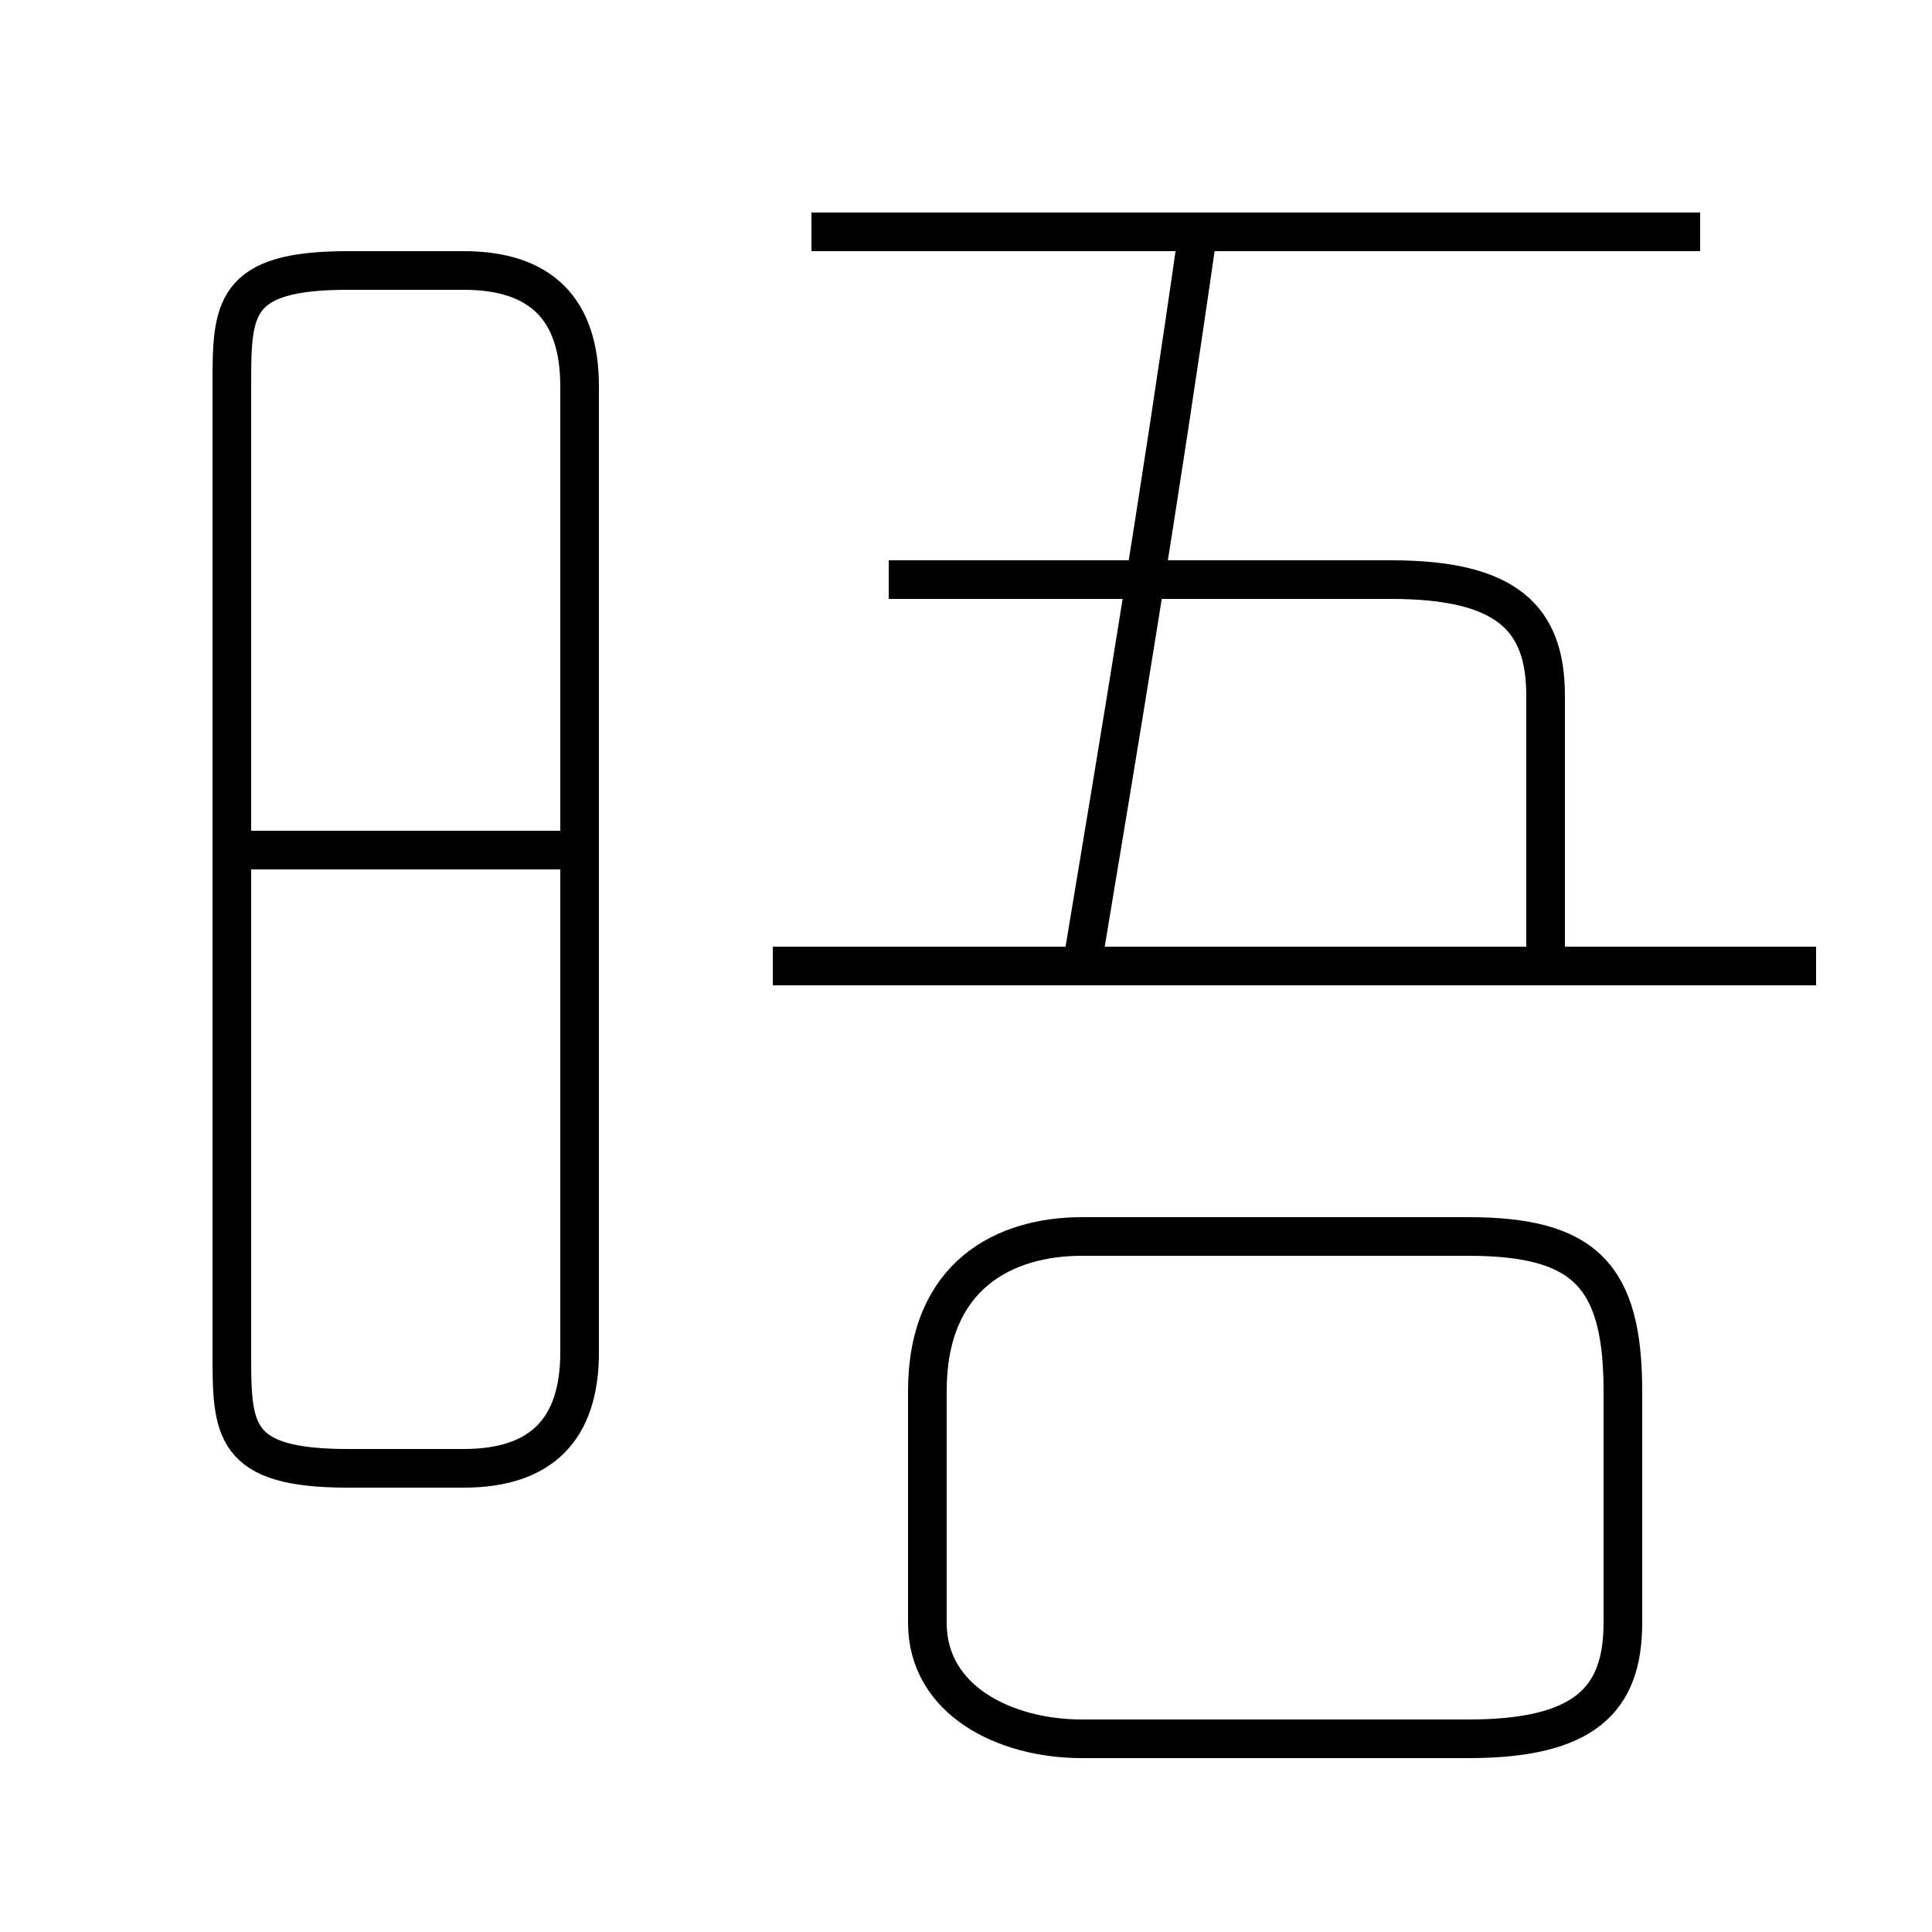 <?xml version='1.0' encoding='utf8'?>
<svg viewBox="0.0 -6.0 50.0 50.0" version="1.1" xmlns="http://www.w3.org/2000/svg">
<rect x="0.0" y="-6.0" width="50.0" height="50.0" fill="#808080" stroke="none"/>
<rect x="-1000" y="-1000" width="2000" height="2000" stroke="white" fill="white"/>
<g style="fill:white;stroke:#000000;  stroke-width:1">
<path d="M 9 -6 L 12 -6 C 14 -6 15 -7 15 -9 L 15 -34 C 15 -36 14 -37 12 -37 L 9 -37 C 6 -37 6 -36 6 -34 L 6 -9 C 6 -7 6 -6 9 -6 Z M 15 -22 L 6 -22 M 28 1 L 38 1 C 41 1 42 0 42 -2 L 42 -8 C 42 -11 41 -12 38 -12 L 28 -12 C 26 -12 24 -11 24 -8 L 24 -2 C 24 0 26 1 28 1 Z M 47 -19 L 20 -19 M 40 -19 L 40 -26 C 40 -28 39 -29 36 -29 L 23 -29 M 28 -19 C 29 -25 30 -31 31 -38 M 44 -38 L 21 -38" transform="translate(0.0 38.0)" />
</g>
</svg>